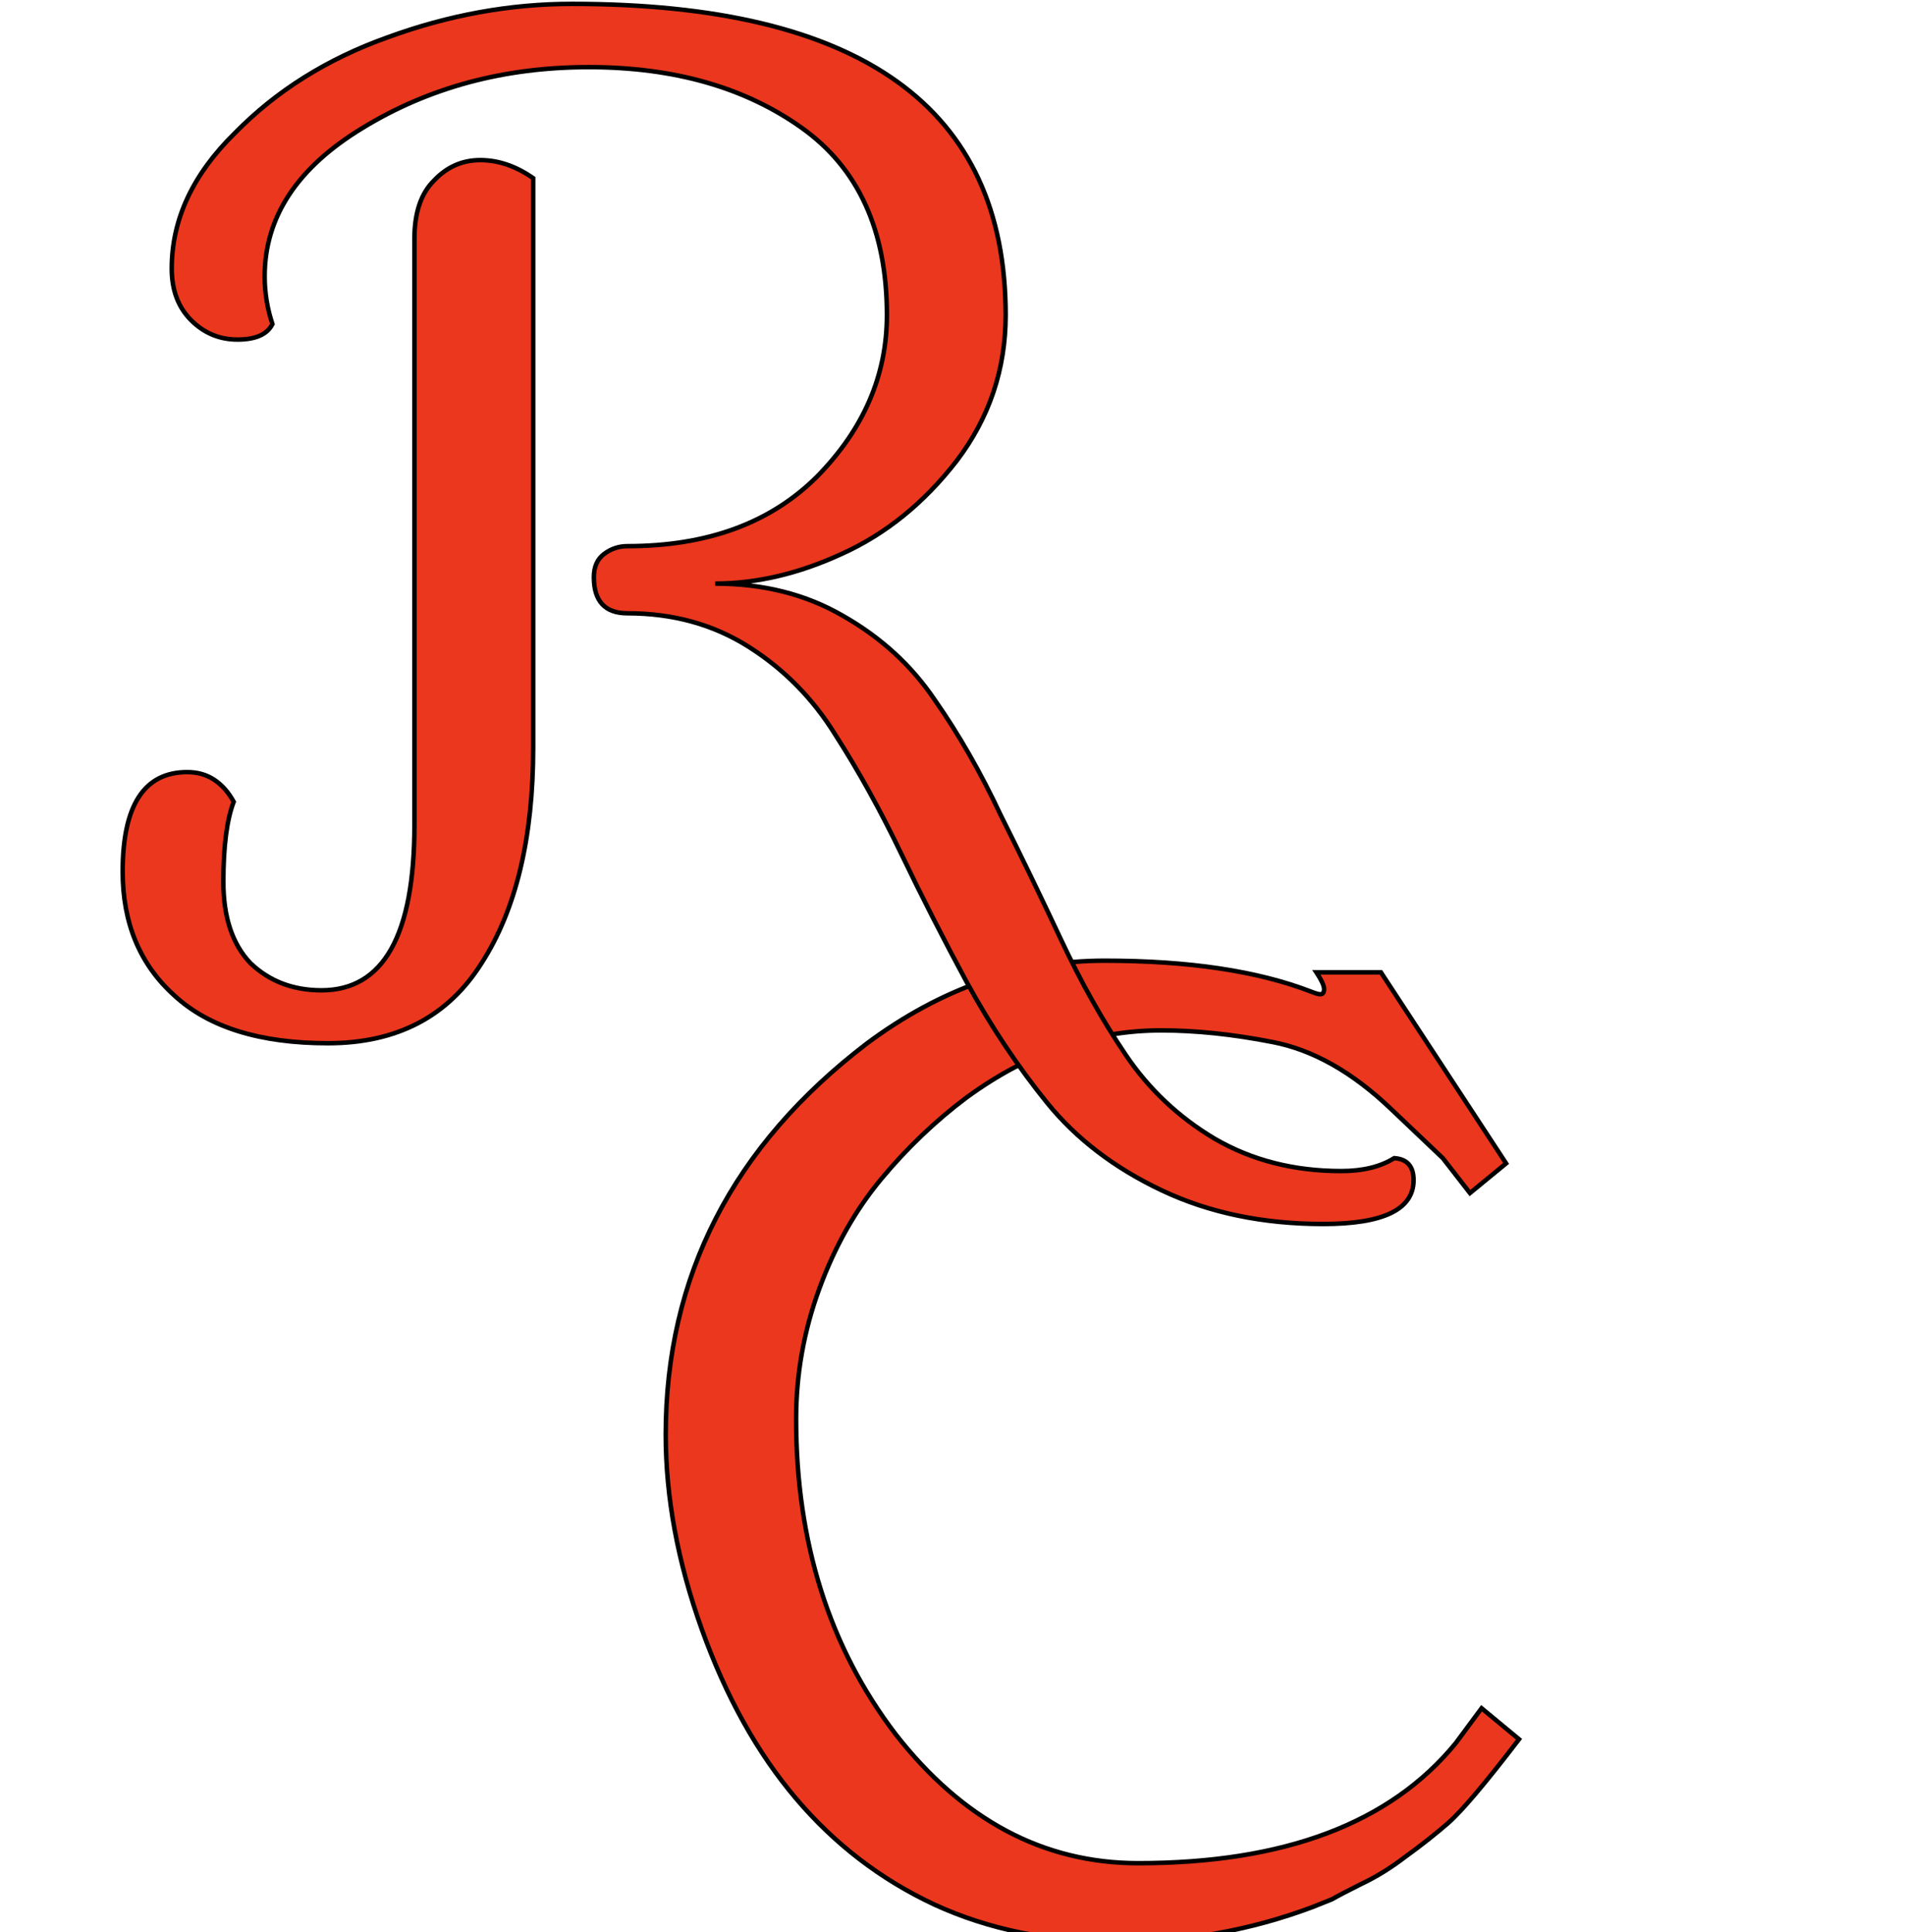 <svg width="425" height="431" viewBox="0 0 425 431" fill="none" xmlns="http://www.w3.org/2000/svg">
<path d="M212.5 431C329.861 431 425 336.308 425 219.5C425 102.692 329.861 8 212.5 8C95.139 8 0 102.692 0 219.5C0 336.308 95.139 431 212.5 431Z" fill="white"/>
<g filter="url(#filter0_i)">
<path d="M253.928 411.6C286.568 411.6 310.184 402.672 324.776 384.816L330.536 377.04L338.888 383.952C331.4 393.744 326.12 399.984 323.048 402.672C320.168 405.168 317 407.664 313.544 410.16C310.28 412.656 307.016 414.672 303.752 416.208C300.68 417.744 298.472 418.896 297.128 419.664L292.808 421.392C278.984 426.576 264.488 429.168 249.32 429.168C234.152 429.168 220.52 426.384 208.424 420.816C196.52 415.248 186.248 407.376 177.608 397.2C168.968 387.024 161.96 374.448 156.584 359.472C151.208 344.496 148.52 330 148.52 315.984C148.52 280.656 163.496 251.568 193.448 228.72C209.96 216.432 227.624 210.288 246.44 210.288C265.256 210.288 280.616 212.592 292.52 217.2C293.48 217.584 294.152 217.776 294.536 217.776C295.112 217.776 295.4 217.392 295.4 216.624C295.4 215.856 294.824 214.608 293.672 212.88H308.072L336.008 255.504L327.944 262.128L321.896 254.352L310.376 243.408C301.736 235.152 292.904 230.16 283.88 228.432C275.048 226.704 266.792 225.84 259.112 225.84C251.432 225.84 244.04 227.088 236.936 229.584C229.832 231.888 222.728 235.632 215.624 240.816C208.712 246 202.376 252.048 196.616 258.96C190.856 265.872 186.248 274.032 182.792 283.44C179.336 292.848 177.608 302.544 177.608 312.528C177.608 339.984 185 363.408 199.784 382.8C214.76 402 232.808 411.6 253.928 411.6Z" fill="#EA371E"/>
<path d="M324.776 384.816L325.163 385.132L325.171 385.123L325.178 385.114L324.776 384.816ZM330.536 377.04L330.855 376.655L330.448 376.318L330.134 376.742L330.536 377.04ZM338.888 383.952L339.285 384.256L339.577 383.874L339.207 383.567L338.888 383.952ZM323.048 402.672L323.375 403.05L323.377 403.048L323.048 402.672ZM313.544 410.16L313.251 409.755L313.24 409.763L313.544 410.16ZM303.752 416.208L303.539 415.755L303.528 415.761L303.752 416.208ZM297.128 419.664L297.314 420.128L297.346 420.115L297.376 420.098L297.128 419.664ZM292.808 421.392L292.984 421.86L292.994 421.856L292.808 421.392ZM208.424 420.816L208.212 421.269L208.215 421.27L208.424 420.816ZM177.608 397.2L177.227 397.524L177.608 397.2ZM156.584 359.472L156.113 359.641L156.584 359.472ZM193.448 228.72L193.149 228.319L193.145 228.322L193.448 228.72ZM292.52 217.2L292.706 216.736L292.701 216.734L292.52 217.2ZM293.672 212.88V212.38H292.738L293.256 213.157L293.672 212.88ZM308.072 212.88L308.49 212.606L308.342 212.38H308.072V212.88ZM336.008 255.504L336.325 255.89L336.672 255.605L336.426 255.23L336.008 255.504ZM327.944 262.128L327.549 262.435L327.865 262.84L328.261 262.514L327.944 262.128ZM321.896 254.352L322.291 254.045L322.268 254.015L322.24 253.989L321.896 254.352ZM310.376 243.408L310.031 243.769L310.032 243.77L310.376 243.408ZM283.88 228.432L283.784 228.923H283.786L283.88 228.432ZM236.936 229.584L237.09 230.06L237.102 230.056L236.936 229.584ZM215.624 240.816L215.329 240.412L215.324 240.416L215.624 240.816ZM196.616 258.96L197 259.28L196.616 258.96ZM182.792 283.44L183.261 283.612L182.792 283.44ZM199.784 382.8L199.386 383.103L199.39 383.108L199.784 382.8ZM253.928 412.1C286.653 412.1 310.442 403.147 325.163 385.132L324.389 384.5C309.927 402.197 286.483 411.1 253.928 411.1V412.1ZM325.178 385.114L330.938 377.338L330.134 376.742L324.374 384.518L325.178 385.114ZM330.217 377.425L338.569 384.337L339.207 383.567L330.855 376.655L330.217 377.425ZM338.491 383.648C330.997 393.447 325.747 399.646 322.719 402.296L323.377 403.048C326.493 400.322 331.803 394.041 339.285 384.256L338.491 383.648ZM322.721 402.294C319.853 404.779 316.697 407.266 313.251 409.755L313.837 410.565C317.303 408.062 320.483 405.557 323.375 403.05L322.721 402.294ZM313.24 409.763C310.001 412.24 306.767 414.237 303.539 415.756L303.965 416.66C307.265 415.107 310.559 413.072 313.848 410.557L313.24 409.763ZM303.528 415.761C300.456 417.297 298.237 418.454 296.88 419.23L297.376 420.098C298.707 419.338 300.904 418.191 303.976 416.655L303.528 415.761ZM296.942 419.2L292.622 420.928L292.994 421.856L297.314 420.128L296.942 419.2ZM292.632 420.924C278.866 426.086 264.43 428.668 249.32 428.668V429.668C264.546 429.668 279.102 427.066 292.984 421.86L292.632 420.924ZM249.32 428.668C234.214 428.668 220.655 425.896 208.633 420.362L208.215 421.27C220.385 426.872 234.09 429.668 249.32 429.668V428.668ZM208.636 420.363C196.798 414.826 186.583 406.999 177.989 396.876L177.227 397.524C185.913 407.753 196.242 415.67 208.212 421.269L208.636 420.363ZM177.989 396.876C169.395 386.754 162.414 374.233 157.055 359.303L156.113 359.641C161.506 374.663 168.541 387.294 177.227 397.524L177.989 396.876ZM157.055 359.303C151.695 344.374 149.02 329.935 149.02 315.984H148.02C148.02 330.065 150.721 344.618 156.113 359.641L157.055 359.303ZM149.02 315.984C149.02 280.824 163.914 251.878 193.751 229.118L193.145 228.322C163.078 251.258 148.02 280.488 148.02 315.984H149.02ZM193.747 229.121C210.181 216.891 227.742 210.788 246.44 210.788V209.788C227.506 209.788 209.739 215.973 193.149 228.319L193.747 229.121ZM246.44 210.788C265.221 210.788 280.514 213.088 292.34 217.666L292.701 216.734C280.718 212.096 265.291 209.788 246.44 209.788V210.788ZM292.334 217.664C292.823 217.86 293.249 218.01 293.607 218.113C293.957 218.213 294.274 218.276 294.536 218.276V217.276C294.414 217.276 294.203 217.243 293.881 217.151C293.567 217.062 293.177 216.924 292.706 216.736L292.334 217.664ZM294.536 218.276C294.946 218.276 295.326 218.132 295.584 217.788C295.822 217.471 295.9 217.056 295.9 216.624H294.9C294.9 216.96 294.834 217.121 294.784 217.188C294.754 217.228 294.702 217.276 294.536 217.276V218.276ZM295.9 216.624C295.9 216.131 295.72 215.548 295.422 214.902C295.119 214.246 294.672 213.479 294.088 212.603L293.256 213.157C293.824 214.009 294.241 214.73 294.514 215.322C294.792 215.924 294.9 216.349 294.9 216.624H295.9ZM293.672 213.38H308.072V212.38H293.672V213.38ZM307.654 213.154L335.59 255.778L336.426 255.23L308.49 212.606L307.654 213.154ZM335.691 255.118L327.627 261.742L328.261 262.514L336.325 255.89L335.691 255.118ZM328.339 261.821L322.291 254.045L321.501 254.659L327.549 262.435L328.339 261.821ZM322.24 253.989L310.72 243.045L310.032 243.77L321.552 254.714L322.24 253.989ZM310.721 243.047C302.032 234.744 293.117 229.692 283.974 227.941L283.786 228.923C292.691 230.628 301.44 235.56 310.031 243.769L310.721 243.047ZM283.976 227.941C275.118 226.208 266.829 225.34 259.112 225.34V226.34C266.755 226.34 274.978 227.2 283.784 228.923L283.976 227.941ZM259.112 225.34C251.377 225.34 243.929 226.597 236.77 229.112L237.102 230.056C244.151 227.579 251.487 226.34 259.112 226.34V225.34ZM236.782 229.108C229.619 231.431 222.469 235.202 215.329 240.412L215.919 241.22C222.987 236.062 230.045 232.345 237.09 230.06L236.782 229.108ZM215.324 240.416C208.38 245.624 202.016 251.699 196.232 258.64L197 259.28C202.736 252.397 209.044 246.376 215.924 241.216L215.324 240.416ZM196.232 258.64C190.431 265.601 185.796 273.812 182.323 283.268L183.261 283.612C186.7 274.252 191.281 266.143 197 259.28L196.232 258.64ZM182.323 283.268C178.846 292.731 177.108 302.485 177.108 312.528H178.108C178.108 302.603 179.826 292.965 183.261 283.612L182.323 283.268ZM177.108 312.528C177.108 340.079 184.528 363.613 199.386 383.103L200.182 382.497C185.472 363.203 178.108 339.889 178.108 312.528H177.108ZM199.39 383.108C214.444 402.408 232.629 412.1 253.928 412.1V411.1C232.987 411.1 215.076 401.592 200.178 382.492L199.39 383.108Z" fill="black"/>
</g>
<path d="M59.048 61.632C59.048 65.28 59.624 68.832 60.776 72.288C59.624 74.592 57.032 75.744 53 75.744C48.968 75.744 45.512 74.304 42.632 71.424C39.752 68.544 38.312 64.704 38.312 59.904C38.312 48.96 43.016 38.88 52.424 29.664C61.64 20.256 72.968 13.152 86.408 8.352C100.04 3.36 113.768 0.864 127.592 0.864C192.104 0.864 224.36 24 224.36 70.272C224.36 82.368 220.712 93.216 213.416 102.816C206.12 112.224 197.576 119.136 187.784 123.552C178.184 127.968 168.776 130.176 159.56 130.176C170.312 130.176 179.816 132.576 188.072 137.376C196.52 142.176 203.336 148.416 208.52 156.096C213.896 163.776 218.792 172.32 223.208 181.728C227.816 190.944 232.328 200.256 236.744 209.664C241.16 219.072 245.96 227.616 251.144 235.296C256.328 242.976 262.952 249.216 271.016 254.016C279.272 258.816 288.68 261.216 299.24 261.216C304.04 261.216 307.976 260.256 311.048 258.336C313.928 258.528 315.368 260.16 315.368 263.232C315.368 269.76 308.648 273.024 295.208 273.024C281.768 273.024 269.768 270.528 259.208 265.536C248.648 260.544 240.104 254.016 233.576 245.952C227.048 237.888 221.096 228.96 215.72 219.168C210.536 209.568 205.64 199.968 201.032 190.368C196.424 180.768 191.528 171.936 186.344 163.872C181.352 155.808 174.92 149.28 167.048 144.288C159.176 139.296 150.152 136.8 139.976 136.8C134.984 136.8 132.488 134.112 132.488 128.736C132.488 126.432 133.256 124.704 134.792 123.552C136.328 122.4 138.056 121.824 139.976 121.824C157.832 121.824 171.944 116.64 182.312 106.272C192.68 95.712 197.864 83.712 197.864 70.272C197.864 51.456 191.528 37.536 178.856 28.512C166.184 19.488 150.344 14.976 131.336 14.976C112.52 14.976 95.72 19.488 80.936 28.512C66.344 37.344 59.048 48.384 59.048 61.632ZM92.456 53.28C92.456 47.52 93.896 43.2 96.776 40.32C99.656 37.248 103.112 35.712 107.144 35.712C111.176 35.712 115.112 37.056 118.952 39.744V166.752C118.952 186.912 115.112 202.944 107.432 214.848C99.944 226.752 88.52 232.704 73.16 232.704C57.992 232.704 46.568 229.152 38.888 222.048C31.208 215.136 27.368 205.92 27.368 194.4C27.368 179.616 32.168 172.224 41.768 172.224C44.072 172.224 46.088 172.8 47.816 173.952C49.544 175.104 50.984 176.736 52.136 178.848C50.6 182.88 49.832 188.832 49.832 196.704C49.832 204.576 51.848 210.624 55.88 214.848C60.104 218.88 65.384 220.896 71.72 220.896C85.544 220.896 92.456 208.608 92.456 184.032V53.28Z" fill="#EA371E"/>
<path d="M60.776 72.288L61.223 72.512L61.316 72.326L61.251 72.13L60.776 72.288ZM42.632 71.424L42.986 71.07L42.632 71.424ZM52.424 29.664L52.774 30.021L52.781 30.014L52.424 29.664ZM86.408 8.352L86.576 8.823L86.58 8.822L86.408 8.352ZM213.416 102.816L213.811 103.122L213.814 103.119L213.416 102.816ZM187.784 123.552L187.578 123.096L187.575 123.098L187.784 123.552ZM188.072 137.376L187.821 137.808L187.825 137.811L188.072 137.376ZM208.52 156.096L208.106 156.376L208.11 156.383L208.52 156.096ZM223.208 181.728L222.755 181.941L222.761 181.952L223.208 181.728ZM236.744 209.664L237.197 209.452L236.744 209.664ZM251.144 235.296L251.558 235.016L251.144 235.296ZM271.016 254.016L270.76 254.446L270.765 254.448L271.016 254.016ZM311.048 258.336L311.081 257.837L310.92 257.826L310.783 257.912L311.048 258.336ZM259.208 265.536L259.422 265.084L259.208 265.536ZM233.576 245.952L233.965 245.637L233.576 245.952ZM215.72 219.168L215.28 219.406L215.282 219.409L215.72 219.168ZM201.032 190.368L200.581 190.584L201.032 190.368ZM186.344 163.872L185.919 164.135L185.923 164.142L186.344 163.872ZM167.048 144.288L167.316 143.866L167.048 144.288ZM134.792 123.552L135.092 123.952L134.792 123.552ZM182.312 106.272L182.666 106.626L182.669 106.622L182.312 106.272ZM178.856 28.512L178.566 28.919L178.856 28.512ZM80.936 28.512L81.195 28.94L81.197 28.939L80.936 28.512ZM96.776 40.32L97.13 40.674L97.135 40.668L97.141 40.662L96.776 40.32ZM118.952 39.744H119.452V39.484L119.239 39.334L118.952 39.744ZM107.432 214.848L107.012 214.577L107.009 214.582L107.432 214.848ZM38.888 222.048L39.228 221.681L39.223 221.676L38.888 222.048ZM47.816 173.952L48.094 173.536H48.093L47.816 173.952ZM52.136 178.848L52.603 179.026L52.685 178.811L52.575 178.609L52.136 178.848ZM55.88 214.848L55.519 215.193L55.527 215.202L55.535 215.21L55.88 214.848ZM58.548 61.632C58.548 65.334 59.133 68.939 60.302 72.446L61.251 72.13C60.116 68.725 59.548 65.226 59.548 61.632H58.548ZM60.329 72.064C59.304 74.115 56.96 75.244 53 75.244V76.244C57.104 76.244 59.945 75.069 61.223 72.512L60.329 72.064ZM53 75.244C49.102 75.244 45.773 73.858 42.986 71.07L42.279 71.778C45.251 74.75 48.834 76.244 53 76.244V75.244ZM42.986 71.07C40.216 68.301 38.812 64.597 38.812 59.904H37.812C37.812 64.811 39.288 68.787 42.279 71.778L42.986 71.07ZM38.812 59.904C38.812 49.121 43.441 39.164 52.774 30.021L52.074 29.307C42.591 38.596 37.812 48.799 37.812 59.904H38.812ZM52.781 30.014C61.94 20.664 73.202 13.6 86.576 8.823L86.24 7.881C72.735 12.704 61.34 19.848 52.067 29.314L52.781 30.014ZM86.58 8.822C100.16 3.849 113.83 1.364 127.592 1.364V0.364C113.706 0.364 99.921 2.871 86.236 7.882L86.58 8.822ZM127.592 1.364C159.803 1.364 183.872 7.143 199.877 18.622C215.851 30.08 223.86 47.267 223.86 70.272H224.86C224.86 47.005 216.741 29.488 200.459 17.81C184.208 6.153 159.893 0.364 127.592 0.364V1.364ZM223.86 70.272C223.86 82.259 220.248 93.001 213.018 102.513L213.814 103.119C221.176 93.431 224.86 82.477 224.86 70.272H223.86ZM213.021 102.51C205.769 111.86 197.288 118.717 187.578 123.096L187.99 124.008C197.864 119.555 206.471 112.588 213.811 103.122L213.021 102.51ZM187.575 123.098C178.031 127.488 168.694 129.676 159.56 129.676V130.676C168.858 130.676 178.337 128.448 187.993 124.006L187.575 123.098ZM159.56 130.676C170.235 130.676 179.65 133.058 187.821 137.808L188.323 136.944C179.982 132.094 170.389 129.676 159.56 129.676V130.676ZM187.825 137.811C196.209 142.575 202.967 148.763 208.106 156.376L208.934 155.816C203.705 148.069 196.831 141.777 188.319 136.941L187.825 137.811ZM208.11 156.383C213.468 164.037 218.35 172.556 222.755 181.94L223.661 181.516C219.234 172.084 214.324 163.515 208.93 155.809L208.11 156.383ZM222.761 181.952C227.367 191.164 231.877 200.472 236.291 209.876L237.197 209.452C232.779 200.04 228.265 190.724 223.655 181.504L222.761 181.952ZM236.291 209.876C240.717 219.305 245.53 227.872 250.73 235.576L251.558 235.016C246.39 227.36 241.603 218.839 237.197 209.452L236.291 209.876ZM250.73 235.576C255.955 243.318 262.634 249.608 270.76 254.446L271.272 253.586C263.27 248.824 256.701 242.634 251.558 235.016L250.73 235.576ZM270.765 254.448C279.105 259.297 288.601 261.716 299.24 261.716V260.716C288.759 260.716 279.439 258.335 271.267 253.584L270.765 254.448ZM299.24 261.716C304.104 261.716 308.14 260.743 311.313 258.76L310.783 257.912C307.812 259.769 303.976 260.716 299.24 260.716V261.716ZM311.015 258.835C312.368 258.925 313.306 259.347 313.913 260.035C314.525 260.728 314.868 261.768 314.868 263.232H315.868C315.868 261.624 315.491 260.312 314.663 259.373C313.83 258.429 312.608 257.939 311.081 257.837L311.015 258.835ZM314.868 263.232C314.868 264.773 314.473 266.101 313.696 267.233C312.916 268.369 311.731 269.338 310.11 270.126C306.852 271.708 301.904 272.524 295.208 272.524V273.524C301.952 273.524 307.084 272.708 310.546 271.026C312.285 270.182 313.62 269.111 314.52 267.799C315.423 266.483 315.868 264.955 315.868 263.232H314.868ZM295.208 272.524C281.831 272.524 269.906 270.04 259.422 265.084L258.994 265.988C269.63 271.016 281.705 273.524 295.208 273.524V272.524ZM259.422 265.084C248.921 260.12 240.44 253.636 233.965 245.637L233.187 246.267C239.768 254.396 248.375 260.968 258.994 265.988L259.422 265.084ZM233.965 245.637C227.457 237.598 221.521 228.695 216.158 218.927L215.282 219.409C220.671 229.225 226.639 238.178 233.187 246.267L233.965 245.637ZM216.16 218.93C210.98 209.337 206.087 199.744 201.483 190.152L200.581 190.584C205.193 200.192 210.092 209.799 215.28 219.406L216.16 218.93ZM201.483 190.152C196.867 180.535 191.961 171.685 186.765 163.602L185.923 164.142C191.095 172.187 195.981 181.001 200.581 190.584L201.483 190.152ZM186.769 163.609C181.738 155.482 175.253 148.899 167.316 143.866L166.78 144.71C174.587 149.661 180.966 156.134 185.919 164.135L186.769 163.609ZM167.316 143.866C159.356 138.818 150.238 136.3 139.976 136.3V137.3C150.066 137.3 158.996 139.774 166.78 144.71L167.316 143.866ZM139.976 136.3C137.567 136.3 135.849 135.653 134.726 134.444C133.597 133.227 132.988 131.356 132.988 128.736H131.988C131.988 131.492 132.627 133.653 133.994 135.124C135.367 136.603 137.393 137.3 139.976 137.3V136.3ZM132.988 128.736C132.988 126.554 133.708 124.99 135.092 123.952L134.492 123.152C132.804 124.418 131.988 126.31 131.988 128.736H132.988ZM135.092 123.952C136.541 122.865 138.164 122.324 139.976 122.324V121.324C137.948 121.324 136.115 121.935 134.492 123.152L135.092 123.952ZM139.976 122.324C157.934 122.324 172.184 117.107 182.666 106.626L181.958 105.918C171.704 116.173 157.73 121.324 139.976 121.324V122.324ZM182.669 106.622C193.118 95.979 198.364 83.857 198.364 70.272H197.364C197.364 83.567 192.242 95.445 181.955 105.922L182.669 106.622ZM198.364 70.272C198.364 51.333 191.978 37.243 179.146 28.105L178.566 28.919C191.078 37.829 197.364 51.579 197.364 70.272H198.364ZM179.146 28.105C166.372 19.008 150.425 14.476 131.336 14.476V15.476C150.263 15.476 165.996 19.968 178.566 28.919L179.146 28.105ZM131.336 14.476C112.436 14.476 95.545 19.009 80.676 28.085L81.197 28.939C95.895 19.967 112.604 15.476 131.336 15.476V14.476ZM80.677 28.084C65.985 36.977 58.548 48.158 58.548 61.632H59.548C59.548 48.61 66.704 37.711 81.195 28.94L80.677 28.084ZM92.956 53.28C92.956 47.597 94.377 43.427 97.13 40.674L96.423 39.966C93.416 42.973 91.956 47.443 91.956 53.28H92.956ZM97.141 40.662C99.931 37.686 103.257 36.212 107.144 36.212V35.212C102.967 35.212 99.381 36.81 96.411 39.978L97.141 40.662ZM107.144 36.212C111.057 36.212 114.895 37.515 118.665 40.154L119.239 39.334C115.329 36.597 111.295 35.212 107.144 35.212V36.212ZM118.452 39.744V166.752H119.452V39.744H118.452ZM118.452 166.752C118.452 186.855 114.622 202.781 107.012 214.577L107.852 215.119C115.602 203.107 119.452 186.969 119.452 166.752H118.452ZM107.009 214.582C99.622 226.325 88.367 232.204 73.16 232.204V233.204C88.673 233.204 100.266 227.179 107.855 215.114L107.009 214.582ZM73.16 232.204C58.062 232.204 46.781 228.668 39.228 221.681L38.549 222.415C46.355 229.636 57.922 233.204 73.16 233.204V232.204ZM39.223 221.676C31.661 214.871 27.868 205.796 27.868 194.4H26.868C26.868 206.044 30.756 215.401 38.554 222.42L39.223 221.676ZM27.868 194.4C27.868 187.046 29.065 181.617 31.387 178.04C33.686 174.501 37.12 172.724 41.768 172.724V171.724C36.817 171.724 33.05 173.643 30.549 177.496C28.072 181.311 26.868 186.97 26.868 194.4H27.868ZM41.768 172.724C43.985 172.724 45.902 173.277 47.539 174.368L48.093 173.536C46.275 172.323 44.16 171.724 41.768 171.724V172.724ZM47.539 174.368C49.19 175.468 50.578 177.035 51.697 179.087L52.575 178.609C51.391 176.437 49.899 174.74 48.094 173.536L47.539 174.368ZM51.669 178.67C50.1 182.788 49.332 188.813 49.332 196.704H50.332C50.332 188.851 51.1 182.972 52.603 179.026L51.669 178.67ZM49.332 196.704C49.332 204.659 51.37 210.848 55.519 215.193L56.242 214.503C52.326 210.4 50.332 204.493 50.332 196.704H49.332ZM55.535 215.21C59.86 219.338 65.268 221.396 71.72 221.396V220.396C65.501 220.396 60.348 218.422 56.225 214.486L55.535 215.21ZM71.72 221.396C78.817 221.396 84.166 218.223 87.708 211.925C91.227 205.67 92.956 196.35 92.956 184.032H91.956C91.956 196.29 90.23 205.402 86.836 211.435C83.467 217.425 78.447 220.396 71.72 220.396V221.396ZM92.956 184.032V53.28H91.956V184.032H92.956Z" fill="black"/>
<defs>
<filter id="filter0_i" x="148.02" y="209.788" width="191.557" height="223.88" filterUnits="userSpaceOnUse" color-interpolation-filters="sRGB">
<feFlood flood-opacity="0" result="BackgroundImageFix"/>
<feBlend mode="normal" in="SourceGraphic" in2="BackgroundImageFix" result="shape"/>
<feColorMatrix in="SourceAlpha" type="matrix" values="0 0 0 0 0 0 0 0 0 0 0 0 0 0 0 0 0 0 127 0" result="hardAlpha"/>
<feOffset dy="4"/>
<feGaussianBlur stdDeviation="2"/>
<feComposite in2="hardAlpha" operator="arithmetic" k2="-1" k3="1"/>
<feColorMatrix type="matrix" values="0 0 0 0 0 0 0 0 0 0 0 0 0 0 0 0 0 0 0.25 0"/>
<feBlend mode="normal" in2="shape" result="effect1_innerShadow"/>
</filter>
</defs>
</svg>
